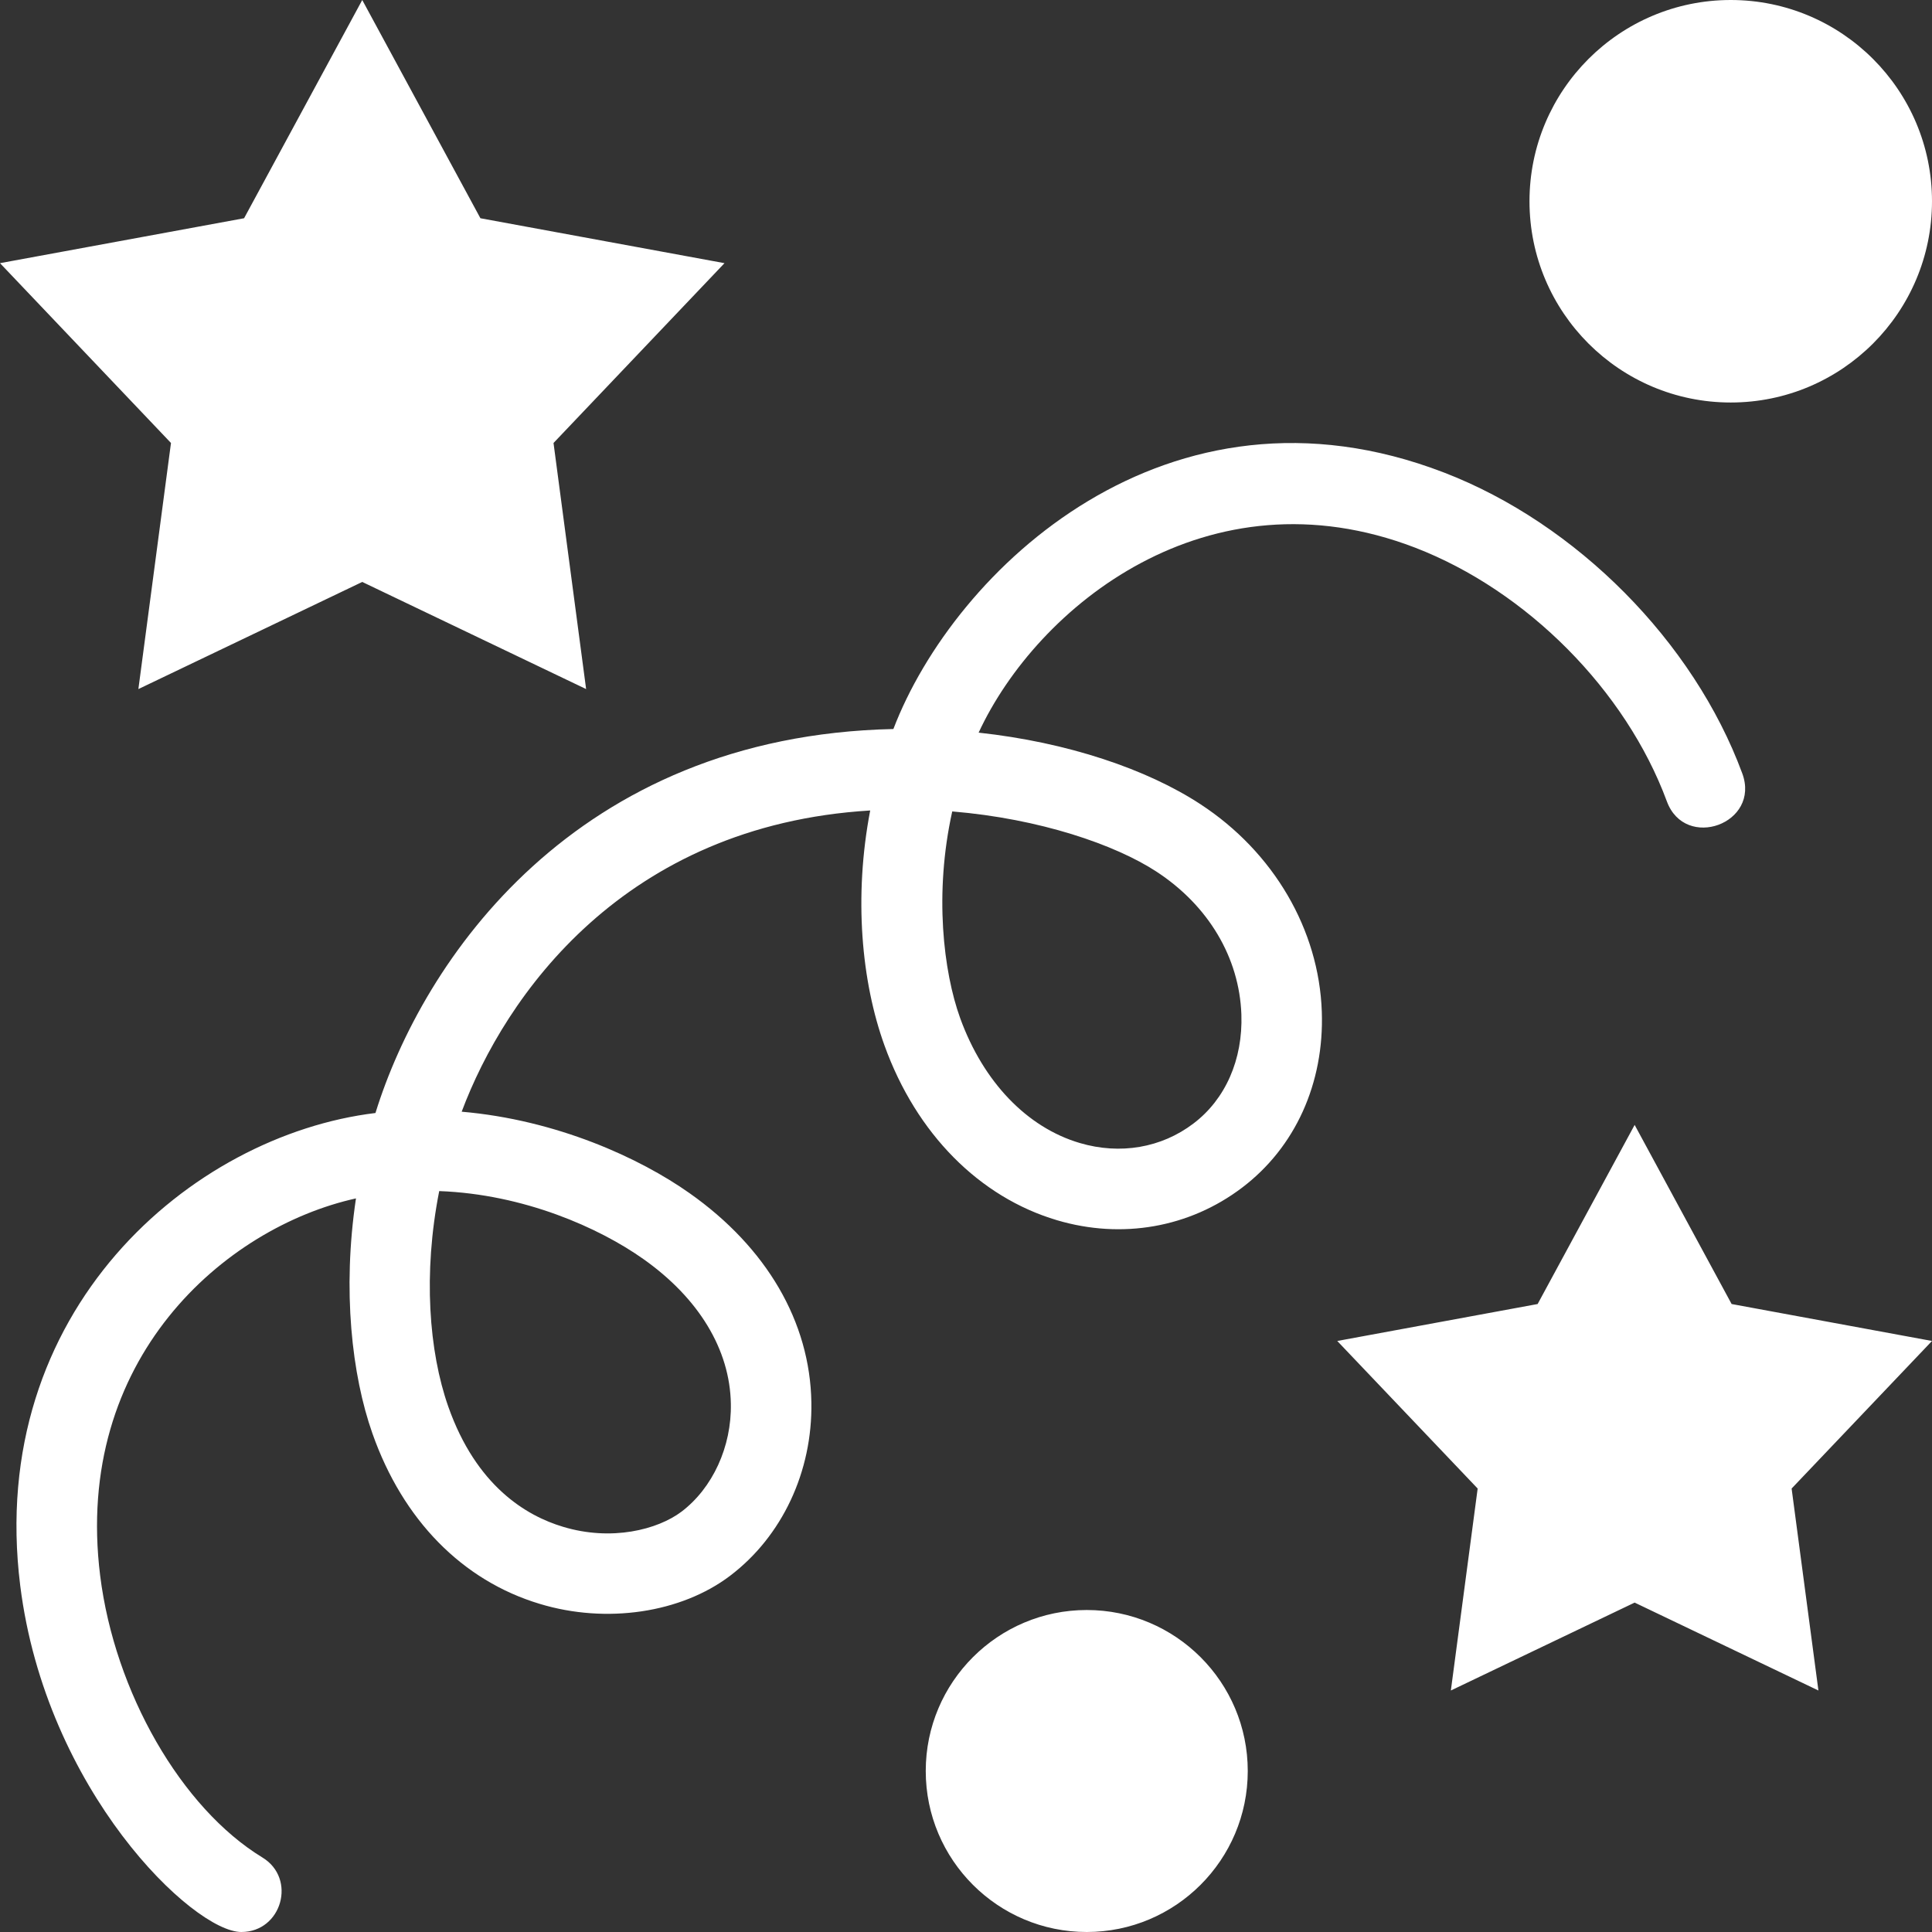 <svg width="80" height="80" viewBox="0 0 80 80" fill="none" xmlns="http://www.w3.org/2000/svg">
<rect x="0" y="0" width="80" height="80" fill="#333333" stroke="none"/>
<path fill-rule="evenodd" clip-rule="evenodd" d="M45 66.667C48.68 66.667 51.667 69.653 51.667 73.333C51.667 77.013 48.68 80 45 80C41.32 80 38.333 77.013 38.333 73.333C38.333 69.653 41.32 66.667 45 66.667ZM9.993 80C8 80 1.897 74.153 0.837 65.653C-0.577 54.273 7.917 47.01 15.547 46.087C17.503 39.77 23.797 30.473 36.993 30.187C39.52 23.58 48.357 15.163 59.793 19.567C65.283 21.68 70.13 26.57 72.143 32.023C72.913 34.103 69.777 35.24 69.02 33.18C67.32 28.587 63.23 24.463 58.597 22.677C50.007 19.377 42.947 25.113 40.523 30.337C44.213 30.737 47.497 31.853 49.707 33.3C52.737 35.28 54.617 38.493 54.733 41.89C54.837 44.853 53.633 47.513 51.43 49.18C49.25 50.833 46.457 51.323 43.77 50.527C40.55 49.573 37.943 46.94 36.627 43.297C35.67 40.653 35.347 37.14 36.033 33.56C25.82 34.177 20.91 41.247 19.117 46.033C23.05 46.373 26.487 47.947 28.553 49.407C31.75 51.66 33.543 54.74 33.597 58.07C33.647 60.933 32.387 63.617 30.227 65.253C28.2 66.787 25.11 67.25 22.35 66.413C19.147 65.45 16.683 62.943 15.42 59.353C14.57 56.943 14.17 53.433 14.74 49.623C9.303 50.827 3.033 56.273 4.147 65.24C4.747 70.067 7.507 74.867 10.863 76.913C12.297 77.783 11.67 80 9.993 80ZM67.687 46.58L71.703 53.997L80 55.527L74.187 61.637L75.297 70L67.687 66.36L60.077 70L61.187 61.637L55.373 55.527L63.67 53.997L67.687 46.58ZM18.187 49.32C17.513 52.733 17.76 55.963 18.563 58.247C19.72 61.527 21.783 62.763 23.31 63.22C25.323 63.83 27.227 63.34 28.217 62.597C29.51 61.617 30.297 59.903 30.263 58.13C30.227 55.887 28.937 53.753 26.63 52.127C24.813 50.843 21.7 49.45 18.187 49.32ZM39.43 33.6C38.677 36.993 39.063 40.233 39.76 42.163C40.717 44.797 42.52 46.683 44.713 47.33C46.383 47.823 48.093 47.53 49.417 46.523C50.743 45.52 51.467 43.873 51.403 42.007C51.32 39.657 50.04 37.497 47.883 36.09C46.18 34.977 43.057 33.9 39.43 33.6ZM15 0L19.893 9.037L30 10.897L22.92 18.343L24.27 28.533L15 24.097L5.73 28.533L7.08 18.343L0 10.897L10.107 9.037L15 0V0ZM71.667 0C76.267 0 80 3.733 80 8.333C80 12.933 76.267 16.667 71.667 16.667C67.067 16.667 63.333 12.933 63.333 8.333C63.333 3.733 67.067 0 71.667 0Z" fill="white"/>
</svg>
